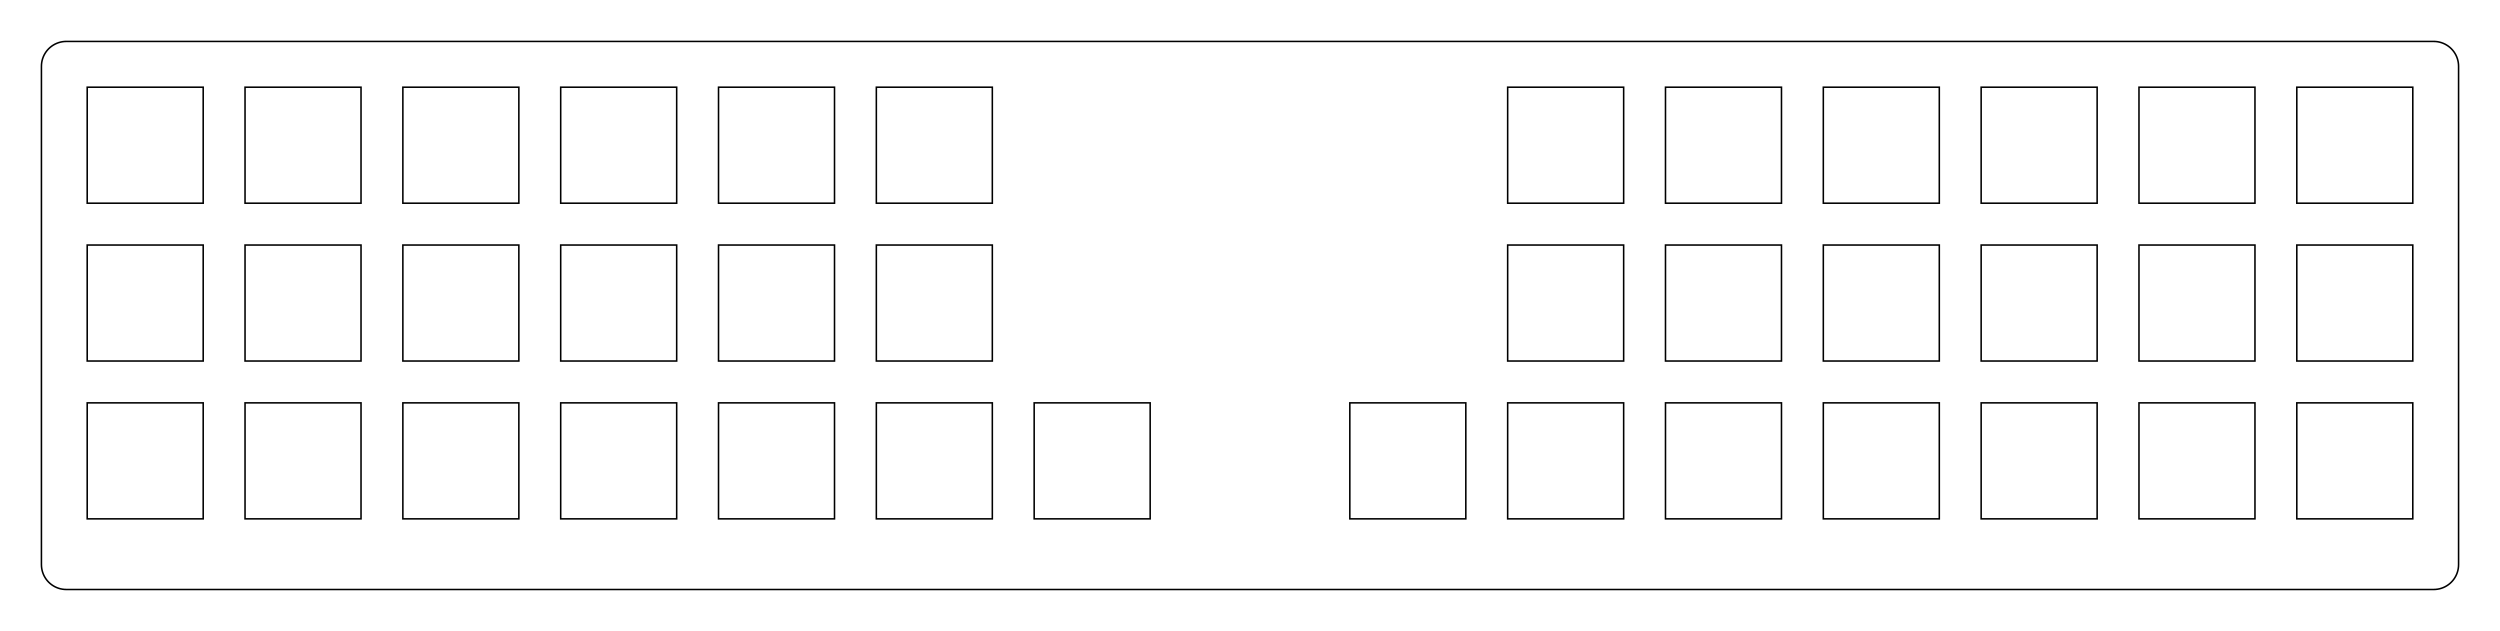 <?xml version="1.0"?>
<!-- Generated by SVGo -->
<svg width="301.752mm" height="76.152mm"
     viewBox="0.000 0.000 301.752 76.152"
     xmlns="http://www.w3.org/2000/svg" 
     xmlns:xlink="http://www.w3.org/1999/xlink">
<polygon points="293.752,5.001 293.987,5.010 294.221,5.037 294.452,5.083 294.679,5.147 294.900,5.229 295.113,5.327 295.319,5.443 295.515,5.573 295.700,5.719 295.873,5.879 296.033,6.052 296.179,6.237 296.309,6.433 296.425,6.639 296.523,6.852 296.605,7.073 296.669,7.300 296.715,7.531 296.742,7.765 296.752,8.001 296.752,68.152 296.742,68.387 296.715,68.621 296.669,68.852 296.605,69.079 296.523,69.300 296.425,69.513 296.309,69.719 296.179,69.915 296.033,70.100 295.873,70.273 295.700,70.433 295.515,70.579 295.319,70.709 295.113,70.825 294.900,70.923 294.679,71.005 294.452,71.069 294.221,71.115 293.987,71.142 293.752,71.152 8.001,71.152 7.765,71.142 7.531,71.115 7.300,71.069 7.073,71.005 6.852,70.923 6.639,70.825 6.433,70.709 6.237,70.579 6.052,70.433 5.879,70.273 5.719,70.100 5.573,69.915 5.443,69.719 5.327,69.513 5.229,69.300 5.147,69.079 5.083,68.852 5.037,68.621 5.010,68.387 5.000,68.151 5.001,8.001 5.010,7.765 5.037,7.531 5.083,7.300 5.147,7.073 5.229,6.852 5.327,6.639 5.443,6.433 5.573,6.237 5.719,6.052 5.879,5.879 6.052,5.719 6.237,5.573 6.433,5.443 6.639,5.327 6.852,5.229 7.073,5.147 7.300,5.083 7.531,5.037 7.765,5.010 8.001,5.000" style="fill:none;stroke-width:0.05mm;stroke:black"/>
<polygon points="277.226,48.626 277.226,62.626 291.226,62.626 291.226,48.626" style="fill:none;stroke-width:0.05mm;stroke:black"/>
<polygon points="258.176,48.626 258.176,62.626 272.176,62.626 272.176,48.626" style="fill:none;stroke-width:0.05mm;stroke:black"/>
<polygon points="239.126,48.626 239.126,62.626 253.126,62.626 253.126,48.626" style="fill:none;stroke-width:0.05mm;stroke:black"/>
<polygon points="220.076,48.626 220.076,62.626 234.076,62.626 234.076,48.626" style="fill:none;stroke-width:0.05mm;stroke:black"/>
<polygon points="201.026,48.626 201.026,62.626 215.026,62.626 215.026,48.626" style="fill:none;stroke-width:0.05mm;stroke:black"/>
<polygon points="181.976,48.626 181.976,62.626 195.976,62.626 195.976,48.626" style="fill:none;stroke-width:0.05mm;stroke:black"/>
<polygon points="162.925,48.626 162.925,62.626 176.925,62.626 176.925,48.626" style="fill:none;stroke-width:0.05mm;stroke:black"/>
<polygon points="124.825,48.626 124.825,62.626 138.826,62.626 138.826,48.626" style="fill:none;stroke-width:0.05mm;stroke:black"/>
<polygon points="105.775,48.626 105.775,62.626 119.775,62.626 119.775,48.626" style="fill:none;stroke-width:0.05mm;stroke:black"/>
<polygon points="86.726,48.626 86.726,62.626 100.726,62.626 100.726,48.626" style="fill:none;stroke-width:0.05mm;stroke:black"/>
<polygon points="67.676,48.626 67.676,62.626 81.676,62.626 81.676,48.626" style="fill:none;stroke-width:0.05mm;stroke:black"/>
<polygon points="48.626,48.626 48.626,62.626 62.626,62.626 62.626,48.626" style="fill:none;stroke-width:0.05mm;stroke:black"/>
<polygon points="29.576,48.626 29.576,62.626 43.576,62.626 43.576,48.626" style="fill:none;stroke-width:0.05mm;stroke:black"/>
<polygon points="10.525,48.626 10.525,62.626 24.526,62.626 24.526,48.626" style="fill:none;stroke-width:0.05mm;stroke:black"/>
<polygon points="277.226,29.576 277.226,43.576 291.226,43.576 291.226,29.576" style="fill:none;stroke-width:0.05mm;stroke:black"/>
<polygon points="258.176,29.576 258.176,43.576 272.176,43.576 272.176,29.576" style="fill:none;stroke-width:0.05mm;stroke:black"/>
<polygon points="239.126,29.576 239.126,43.576 253.126,43.576 253.126,29.576" style="fill:none;stroke-width:0.05mm;stroke:black"/>
<polygon points="220.076,29.576 220.076,43.576 234.076,43.576 234.076,29.576" style="fill:none;stroke-width:0.05mm;stroke:black"/>
<polygon points="201.026,29.576 201.026,43.576 215.026,43.576 215.026,29.576" style="fill:none;stroke-width:0.05mm;stroke:black"/>
<polygon points="181.976,29.576 181.976,43.576 195.976,43.576 195.976,29.576" style="fill:none;stroke-width:0.05mm;stroke:black"/>
<polygon points="105.775,29.576 105.775,43.576 119.775,43.576 119.775,29.576" style="fill:none;stroke-width:0.05mm;stroke:black"/>
<polygon points="86.726,29.576 86.726,43.576 100.726,43.576 100.726,29.576" style="fill:none;stroke-width:0.05mm;stroke:black"/>
<polygon points="67.676,29.576 67.676,43.576 81.676,43.576 81.676,29.576" style="fill:none;stroke-width:0.05mm;stroke:black"/>
<polygon points="48.626,29.576 48.626,43.576 62.626,43.576 62.626,29.576" style="fill:none;stroke-width:0.05mm;stroke:black"/>
<polygon points="29.576,29.576 29.576,43.576 43.576,43.576 43.576,29.576" style="fill:none;stroke-width:0.05mm;stroke:black"/>
<polygon points="10.525,29.576 10.525,43.576 24.526,43.576 24.526,29.576" style="fill:none;stroke-width:0.05mm;stroke:black"/>
<polygon points="277.226,10.525 277.226,24.526 291.226,24.526 291.226,10.525" style="fill:none;stroke-width:0.05mm;stroke:black"/>
<polygon points="258.176,10.525 258.176,24.526 272.176,24.526 272.176,10.525" style="fill:none;stroke-width:0.05mm;stroke:black"/>
<polygon points="239.126,10.525 239.126,24.526 253.126,24.526 253.126,10.525" style="fill:none;stroke-width:0.05mm;stroke:black"/>
<polygon points="220.076,10.525 220.076,24.526 234.076,24.526 234.076,10.525" style="fill:none;stroke-width:0.05mm;stroke:black"/>
<polygon points="201.026,10.525 201.026,24.526 215.026,24.526 215.026,10.525" style="fill:none;stroke-width:0.05mm;stroke:black"/>
<polygon points="181.976,10.525 181.976,24.526 195.976,24.526 195.976,10.525" style="fill:none;stroke-width:0.05mm;stroke:black"/>
<polygon points="105.775,10.525 105.775,24.526 119.775,24.526 119.775,10.525" style="fill:none;stroke-width:0.05mm;stroke:black"/>
<polygon points="86.726,10.525 86.726,24.526 100.726,24.526 100.726,10.525" style="fill:none;stroke-width:0.05mm;stroke:black"/>
<polygon points="67.676,10.525 67.676,24.526 81.676,24.526 81.676,10.525" style="fill:none;stroke-width:0.05mm;stroke:black"/>
<polygon points="48.626,10.525 48.626,24.526 62.626,24.526 62.626,10.525" style="fill:none;stroke-width:0.05mm;stroke:black"/>
<polygon points="29.576,10.525 29.576,24.526 43.576,24.526 43.576,10.525" style="fill:none;stroke-width:0.05mm;stroke:black"/>
<polygon points="10.525,10.525 10.525,24.526 24.526,24.526 24.526,10.525" style="fill:none;stroke-width:0.05mm;stroke:black"/>
</svg>
